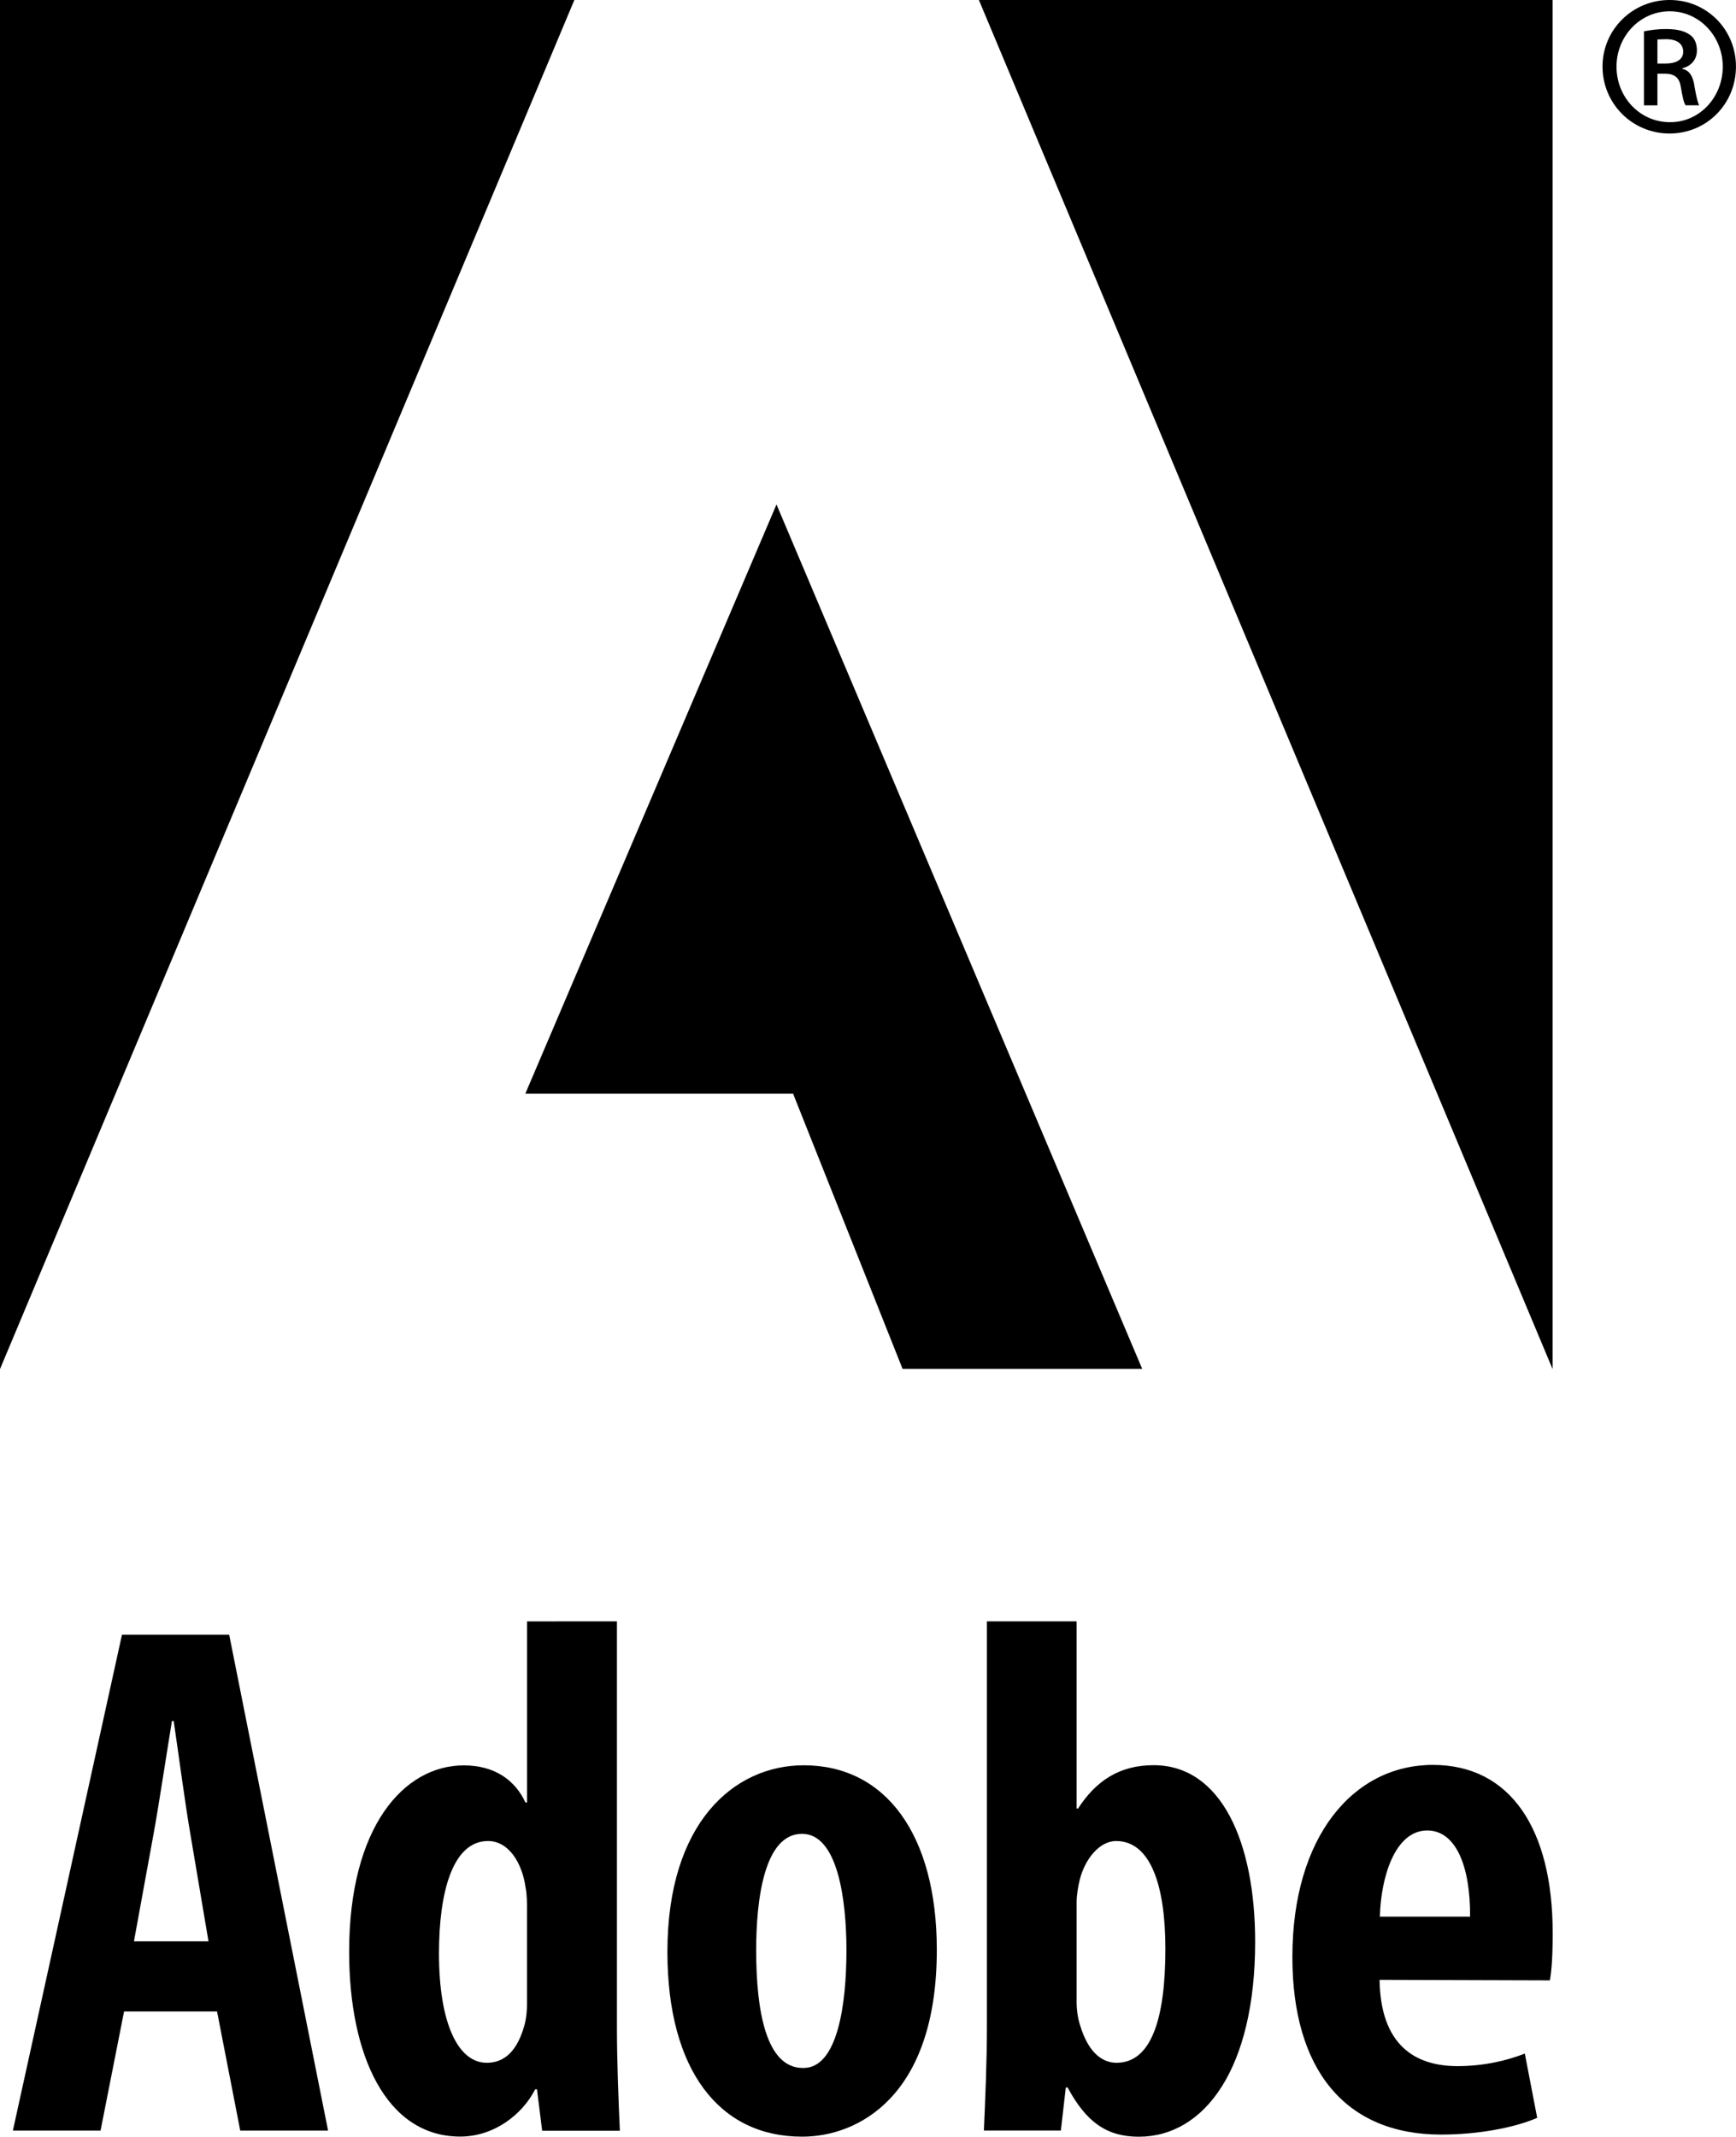<svg xmlns="http://www.w3.org/2000/svg" width="72.888" height="89.7" viewBox="189.603 243.147 72.888 89.7" enable-background="new 189.603 243.147 72.888 89.7"><polygon fill="#000" points="230.703,243.147 254.79,243.147 254.79,300.62"/><polygon fill="#000" points="213.718,243.147 189.603,243.147 189.603,300.62"/><polygon fill="#000" points="222.205,264.324 237.56,300.613 227.499,300.613 222.901,289.058 211.66,289.058"/><path fill="#000" d="M259.192 245.816h.337c.404 0 .745-.137.745-.501 0-.278-.197-.522-.717-.522l-.365.01v1.013zm0 1.752h-.566v-3.107c.267-.047.523-.095.938-.095.503 0 .811.102 1.015.26.172.126.271.348.271.636 0 .404-.263.666-.604.748v.033c.27.046.45.295.506.755.084.485.144.676.193.769h-.569c-.077-.093-.137-.381-.207-.796-.06-.369-.27-.529-.65-.529h-.327v1.326zm.509-3.947c-1.233 0-2.227 1.04-2.227 2.324 0 1.296.994 2.331 2.241 2.331 1.23.012 2.22-1.035 2.22-2.331 0-1.284-.991-2.324-2.22-2.324h-.014zm.014-.474c1.546 0 2.775 1.242 2.775 2.791 0 1.572-1.23 2.814-2.789 2.814-1.553 0-2.814-1.242-2.814-2.814 0-1.549 1.261-2.791 2.814-2.791h.014z"/><path fill="#000" d="M194.812 327.588l-.987 4.999h-3.681l4.581-20.817h4.5l4.152 20.817h-3.688l-.973-4.999h-3.904zm3.545-2.944l-.762-4.507c-.225-1.307-.492-3.337-.699-4.742h-.074c-.232 1.412-.545 3.506-.773 4.749l-.822 4.5h3.13z"/><path fill="#000" d="M215.506 311.211v17.062c0 1.359.063 3.017.123 4.321h-3.263l-.218-1.739h-.074c-.544 1.068-1.735 1.985-3.147 1.985-3.119 0-4.665-3.429-4.665-7.756 0-5.269 2.312-7.827 4.813-7.827 1.307 0 2.164.632 2.589 1.56h.067v-7.605l3.775-.001zm-3.776 12.074c0-.271 0-.597-.06-.899-.14-1.019-.699-1.953-1.577-1.953-1.496 0-2.059 2.174-2.059 4.714 0 2.93.797 4.595 2.006 4.595.565 0 1.208-.285 1.563-1.511.077-.242.126-.576.126-.959v-3.987z"/><path fill="#000" d="M223.27 332.843c-3.46 0-5.645-2.786-5.645-7.76 0-5.424 2.8-7.83 5.726-7.83 3.436 0 5.585 2.912 5.585 7.749 0 6.214-3.369 7.841-5.638 7.841h-.028zm.073-2.884c1.433 0 1.799-2.694 1.799-4.939 0-2.122-.365-4.89-1.865-4.89-1.591 0-1.925 2.768-1.925 4.89 0 2.568.425 4.939 1.957 4.939h.034z"/><path fill="#000" d="M231.04 311.211h3.766v7.858h.06c.745-1.152 1.728-1.82 3.172-1.82 2.838 0 4.264 3.221 4.264 7.416 0 5.329-2.132 8.181-4.883 8.181-1.324 0-2.199-.59-2.99-2.066h-.077l-.207 1.806h-3.232c.056-1.254.127-2.954.127-4.314v-17.061zm3.766 15.994c0 .372.067.724.144.956.38 1.272 1.026 1.581 1.531 1.581 1.455 0 2.052-1.834 2.052-4.784 0-2.673-.629-4.525-2.069-4.525-.71 0-1.31.773-1.521 1.605-.07.263-.137.664-.137.959v4.208z"/><path fill="#000" d="M247.526 326.26c.039 2.729 1.479 3.622 3.27 3.622 1.142 0 2.111-.246 2.828-.527l.52 2.698c-1.004.436-2.55.703-4.033.703-4.047 0-6.246-2.747-6.246-7.454 0-5.048 2.554-8.065 5.902-8.065 3.235 0 5.027 2.67 5.027 7.05 0 .994-.042 1.549-.116 1.995l-7.152-.022zm3.8-2.652c.014-2.122-.597-3.618-1.799-3.618-1.37 0-1.95 2.002-1.988 3.618h3.787z"/></svg>